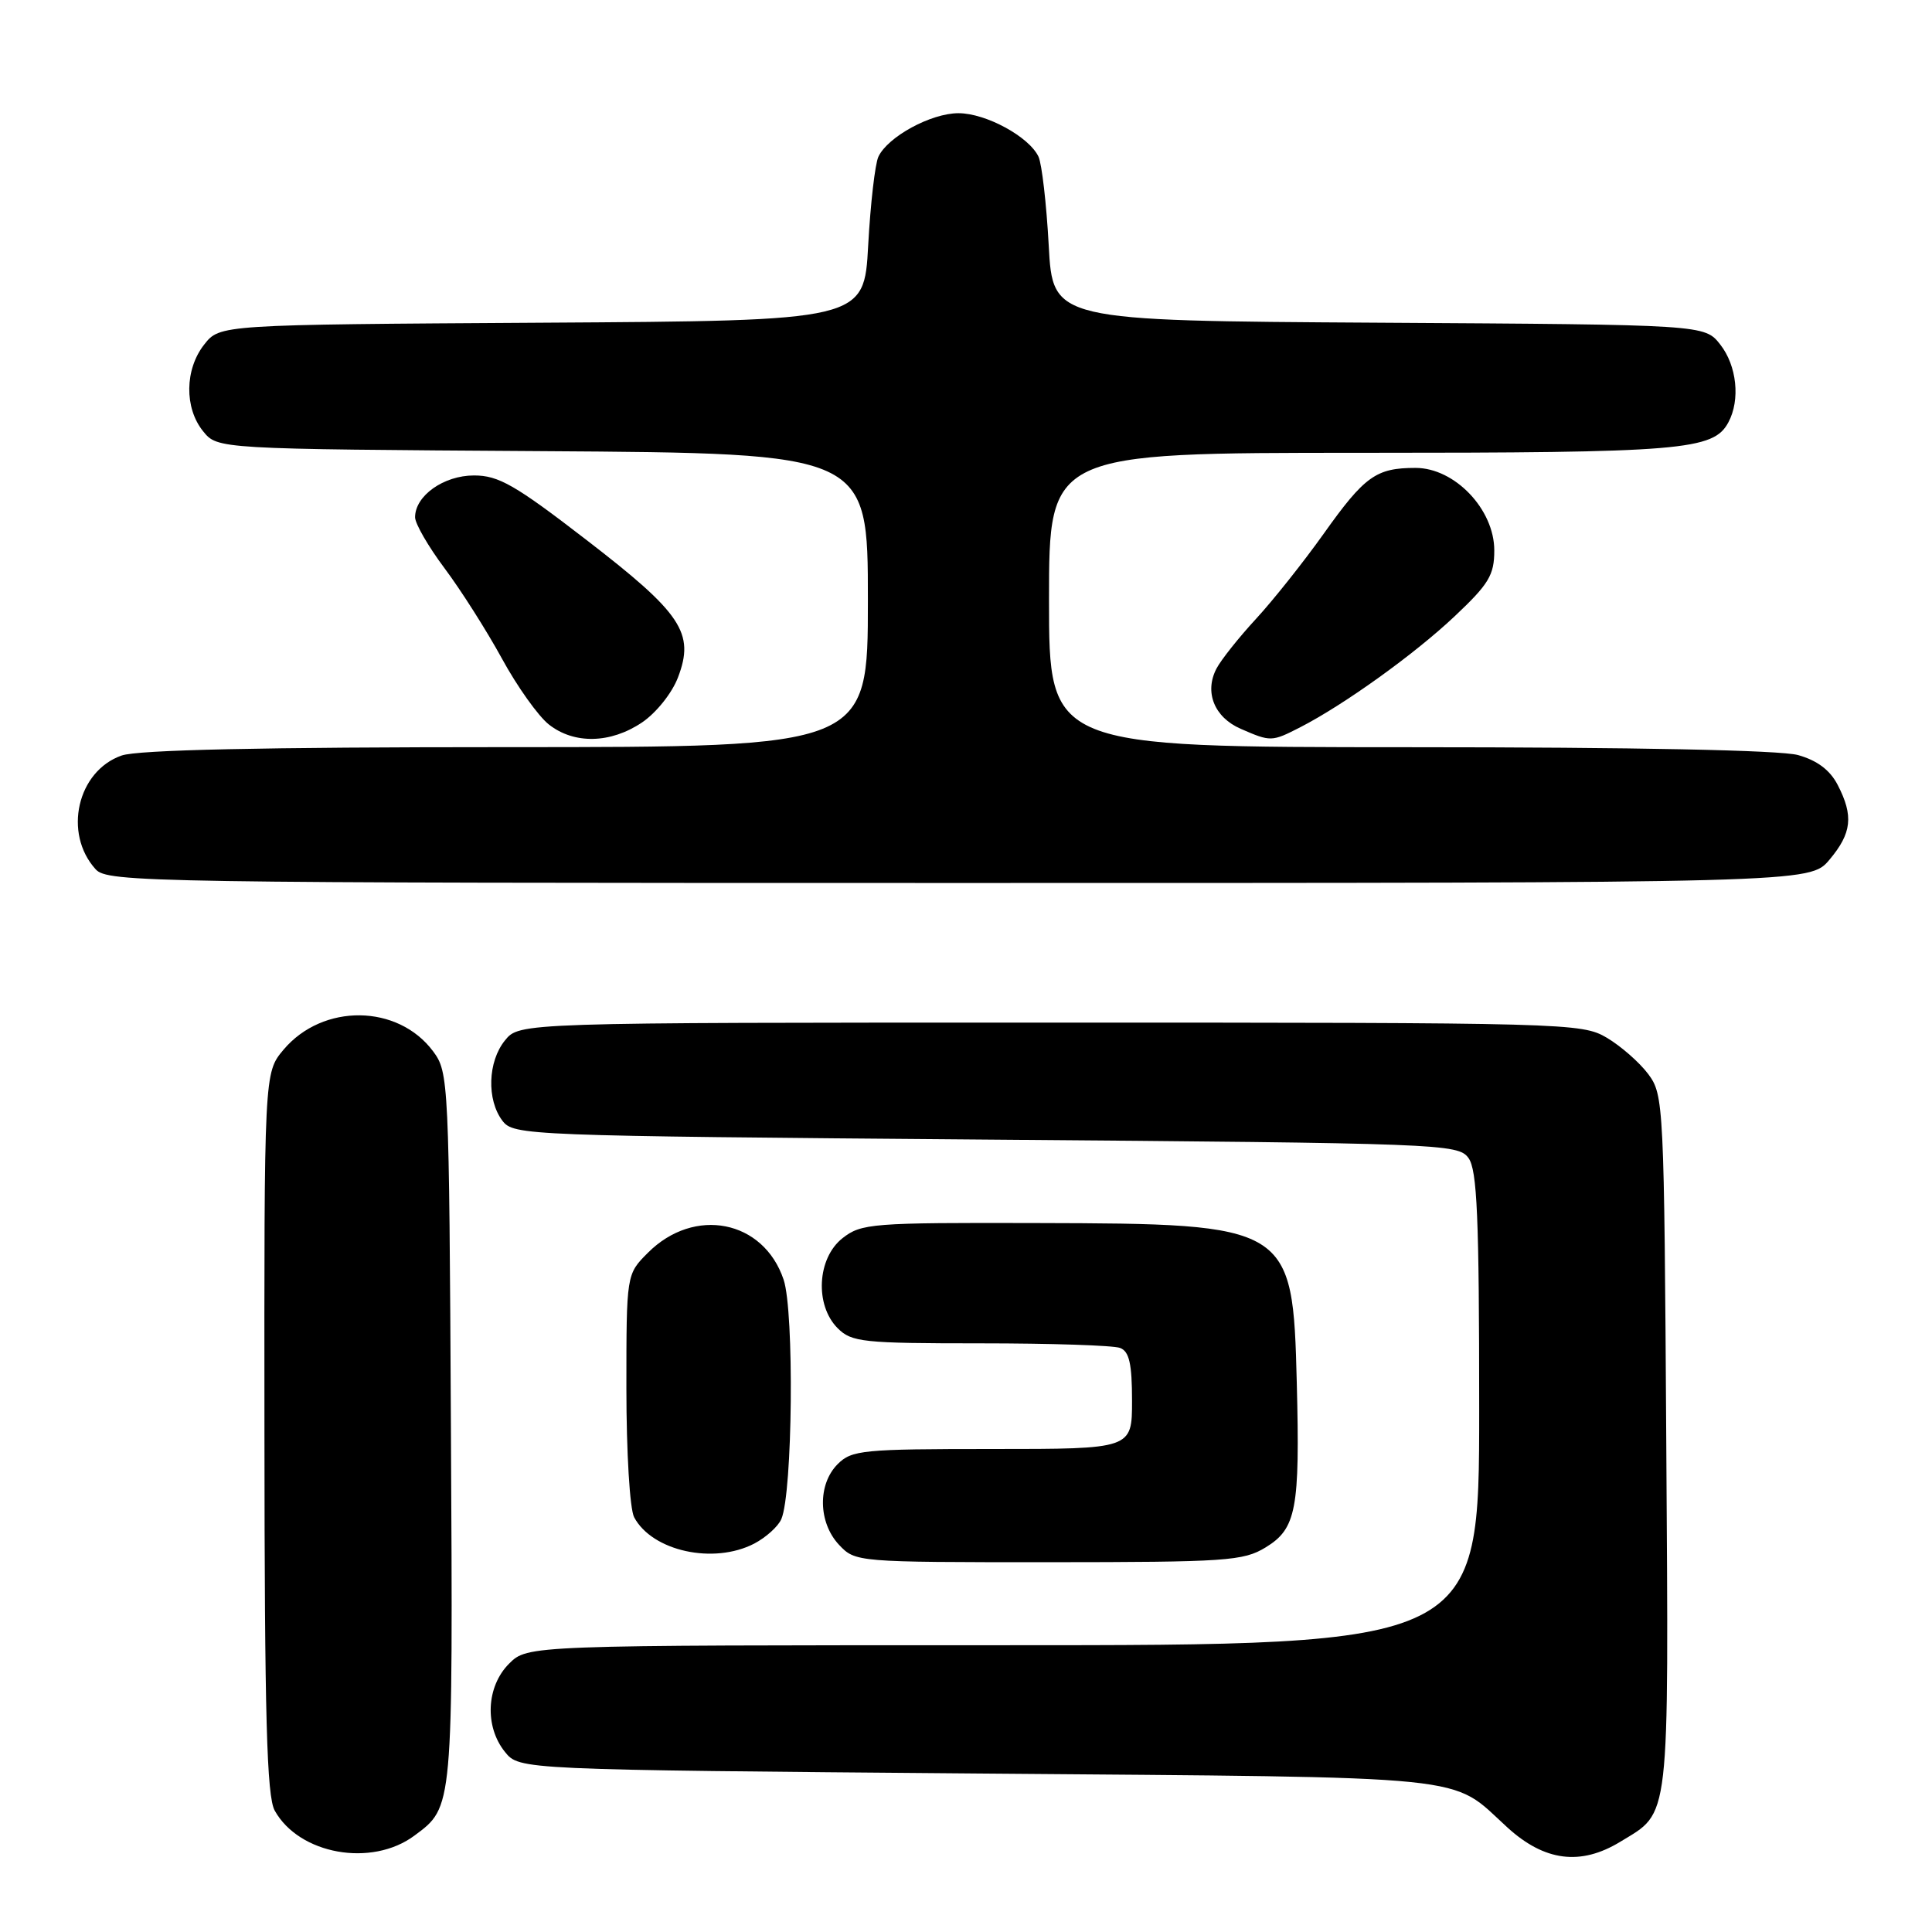 <?xml version="1.0" encoding="UTF-8" standalone="no"?>
<!DOCTYPE svg PUBLIC "-//W3C//DTD SVG 1.1//EN" "http://www.w3.org/Graphics/SVG/1.1/DTD/svg11.dtd" >
<svg xmlns="http://www.w3.org/2000/svg" xmlns:xlink="http://www.w3.org/1999/xlink" version="1.1" viewBox="0 0 256 256">
 <g >
 <path fill="currentColor"
d=" M 54.91 243.23 C 60.06 239.41 60.02 239.89 59.75 189.32 C 59.51 143.19 59.45 142.08 57.40 139.32 C 52.74 133.04 42.77 132.92 37.57 139.09 C 35.00 142.15 35.00 142.15 35.04 189.83 C 35.06 227.64 35.35 238.00 36.40 239.91 C 39.63 245.72 49.23 247.45 54.91 243.23 Z  M 214.70 244.04 C 221.35 239.99 221.11 242.07 220.79 191.19 C 220.51 146.17 220.45 145.08 218.40 142.32 C 217.24 140.77 214.76 138.60 212.90 137.50 C 209.59 135.55 207.70 135.50 139.16 135.50 C 68.82 135.50 68.82 135.50 66.91 137.86 C 64.63 140.67 64.47 145.72 66.57 148.50 C 68.05 150.45 69.56 150.51 130.62 151.00 C 191.07 151.48 193.21 151.56 194.58 153.44 C 195.73 155.02 196.00 161.24 196.00 186.69 C 196.00 218.00 196.00 218.00 132.95 218.00 C 69.91 218.00 69.91 218.00 67.45 220.45 C 64.43 223.48 64.19 228.77 66.91 232.14 C 68.82 234.50 68.82 234.50 129.66 235.00 C 196.56 235.55 191.99 235.08 199.73 242.14 C 204.66 246.64 209.44 247.25 214.70 244.04 Z  M 167.70 205.04 C 171.77 202.56 172.26 199.98 171.83 183.22 C 171.30 162.32 171.01 162.14 137.38 162.06 C 115.47 162.00 114.13 162.11 111.63 164.07 C 108.27 166.72 107.94 172.94 111.00 176.00 C 112.84 177.84 114.33 178.00 129.92 178.00 C 139.22 178.00 147.55 178.27 148.42 178.61 C 149.63 179.07 150.00 180.70 150.00 185.61 C 150.00 192.00 150.00 192.00 131.50 192.00 C 114.33 192.00 112.86 192.14 111.00 194.00 C 108.32 196.68 108.41 201.74 111.17 204.69 C 113.34 206.99 113.48 207.00 138.92 207.00 C 162.51 206.99 164.75 206.84 167.70 205.04 Z  M 99.93 204.54 C 101.48 203.73 103.11 202.27 103.53 201.29 C 105.03 197.83 105.26 173.77 103.83 169.55 C 101.17 161.65 92.00 159.84 85.85 166.00 C 83.00 168.85 83.00 168.85 83.00 183.99 C 83.00 192.42 83.45 199.98 84.03 201.05 C 86.43 205.54 94.55 207.32 99.93 204.54 Z  M 242.41 113.92 C 245.37 110.40 245.63 108.11 243.50 104.00 C 242.48 102.03 240.78 100.76 238.25 100.05 C 235.89 99.40 216.75 99.01 186.75 99.01 C 139.00 99.00 139.00 99.00 139.00 79.50 C 139.00 60.00 139.00 60.00 180.35 60.00 C 222.96 60.00 227.04 59.66 229.02 55.96 C 230.62 52.98 230.14 48.45 227.94 45.65 C 225.87 43.02 225.87 43.02 182.69 42.76 C 139.50 42.50 139.50 42.50 138.96 32.50 C 138.66 27.00 138.05 21.72 137.61 20.77 C 136.37 18.12 130.64 15.00 127.00 15.00 C 123.36 15.00 117.63 18.12 116.39 20.77 C 115.95 21.72 115.34 27.00 115.04 32.50 C 114.50 42.50 114.50 42.50 71.81 42.76 C 29.13 43.02 29.13 43.02 27.06 45.65 C 24.48 48.93 24.41 54.05 26.91 57.14 C 28.82 59.50 28.82 59.50 71.91 59.78 C 115.00 60.06 115.00 60.06 115.00 79.53 C 115.00 99.00 115.00 99.00 67.15 99.00 C 34.71 99.00 18.27 99.36 16.12 100.11 C 10.24 102.16 8.35 110.42 12.67 115.18 C 14.24 116.92 19.40 117.00 127.07 117.00 C 239.82 117.00 239.82 117.00 242.41 113.92 Z  M 85.07 95.73 C 86.95 94.46 89.05 91.84 89.84 89.75 C 92.08 83.88 90.35 81.28 77.70 71.54 C 68.25 64.25 66.06 63.00 62.81 63.00 C 58.79 63.00 55.00 65.69 55.00 68.54 C 55.00 69.39 56.76 72.43 58.90 75.29 C 61.05 78.16 64.47 83.54 66.50 87.25 C 68.52 90.96 71.33 94.90 72.73 96.00 C 76.08 98.64 80.91 98.53 85.07 95.73 Z  M 172.30 96.36 C 178.13 93.36 187.43 86.68 192.75 81.66 C 197.29 77.38 198.00 76.20 198.00 72.93 C 198.00 67.49 192.76 62.00 187.57 62.00 C 182.34 62.00 180.83 63.08 175.39 70.73 C 172.74 74.45 168.71 79.53 166.43 82.00 C 164.15 84.47 161.79 87.44 161.19 88.59 C 159.56 91.71 160.90 95.05 164.40 96.57 C 168.39 98.31 168.51 98.30 172.30 96.36 Z "/>
</g>
</svg>